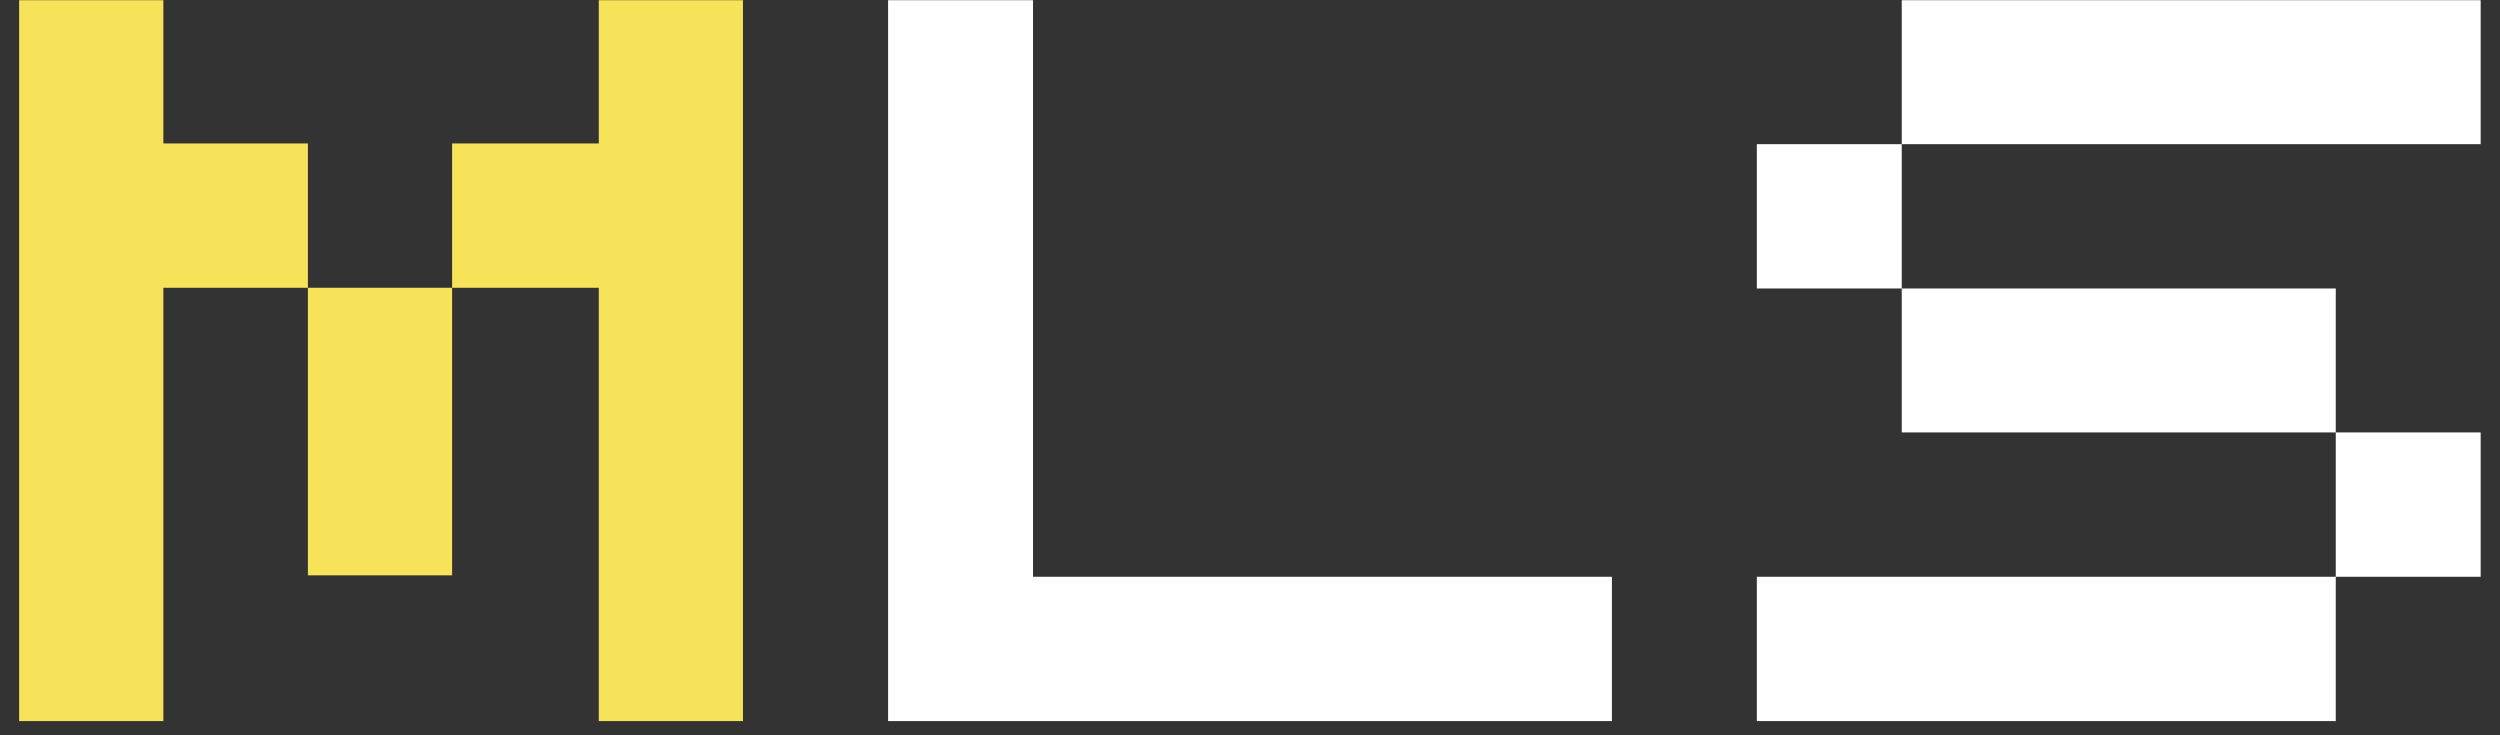 <svg width="102" height="30" viewBox="0 0 102 30" fill="none" xmlns="http://www.w3.org/2000/svg">
<rect x="0" y="0" width="102" height="30" fill="#333333" stroke="none"/>
<g clip-path="url(#clip0_14600_31977)">
<path d="M12.562 23.474V11.741H18.446V23.474H12.562ZM24.43 0.008H30.313V29.42H24.43V11.741H18.446V5.853H24.43V0.008ZM6.665 5.853H12.562V11.741H6.665V29.42H0.781V0.008H6.665V5.853Z" fill="#F7E359"/>
<path d="M42.147 23.532H65.766V29.42H36.234V0.008H42.147V23.532ZM101.211 23.532H95.299V17.643H101.211V23.532ZM71.679 29.42V23.532H95.299V29.42H71.679ZM95.299 17.643H77.591V11.77H95.299V17.643ZM101.211 0.008V5.882H77.591V0.008H101.211ZM71.679 5.882H77.591V11.77H71.679V5.882Z" fill="white"/>
</g>
<defs>
<clipPath id="clip0_14600_31977">
<rect width="101" height="30" fill="white" transform="translate(0.5)"/>
</clipPath>
</defs>
</svg>

